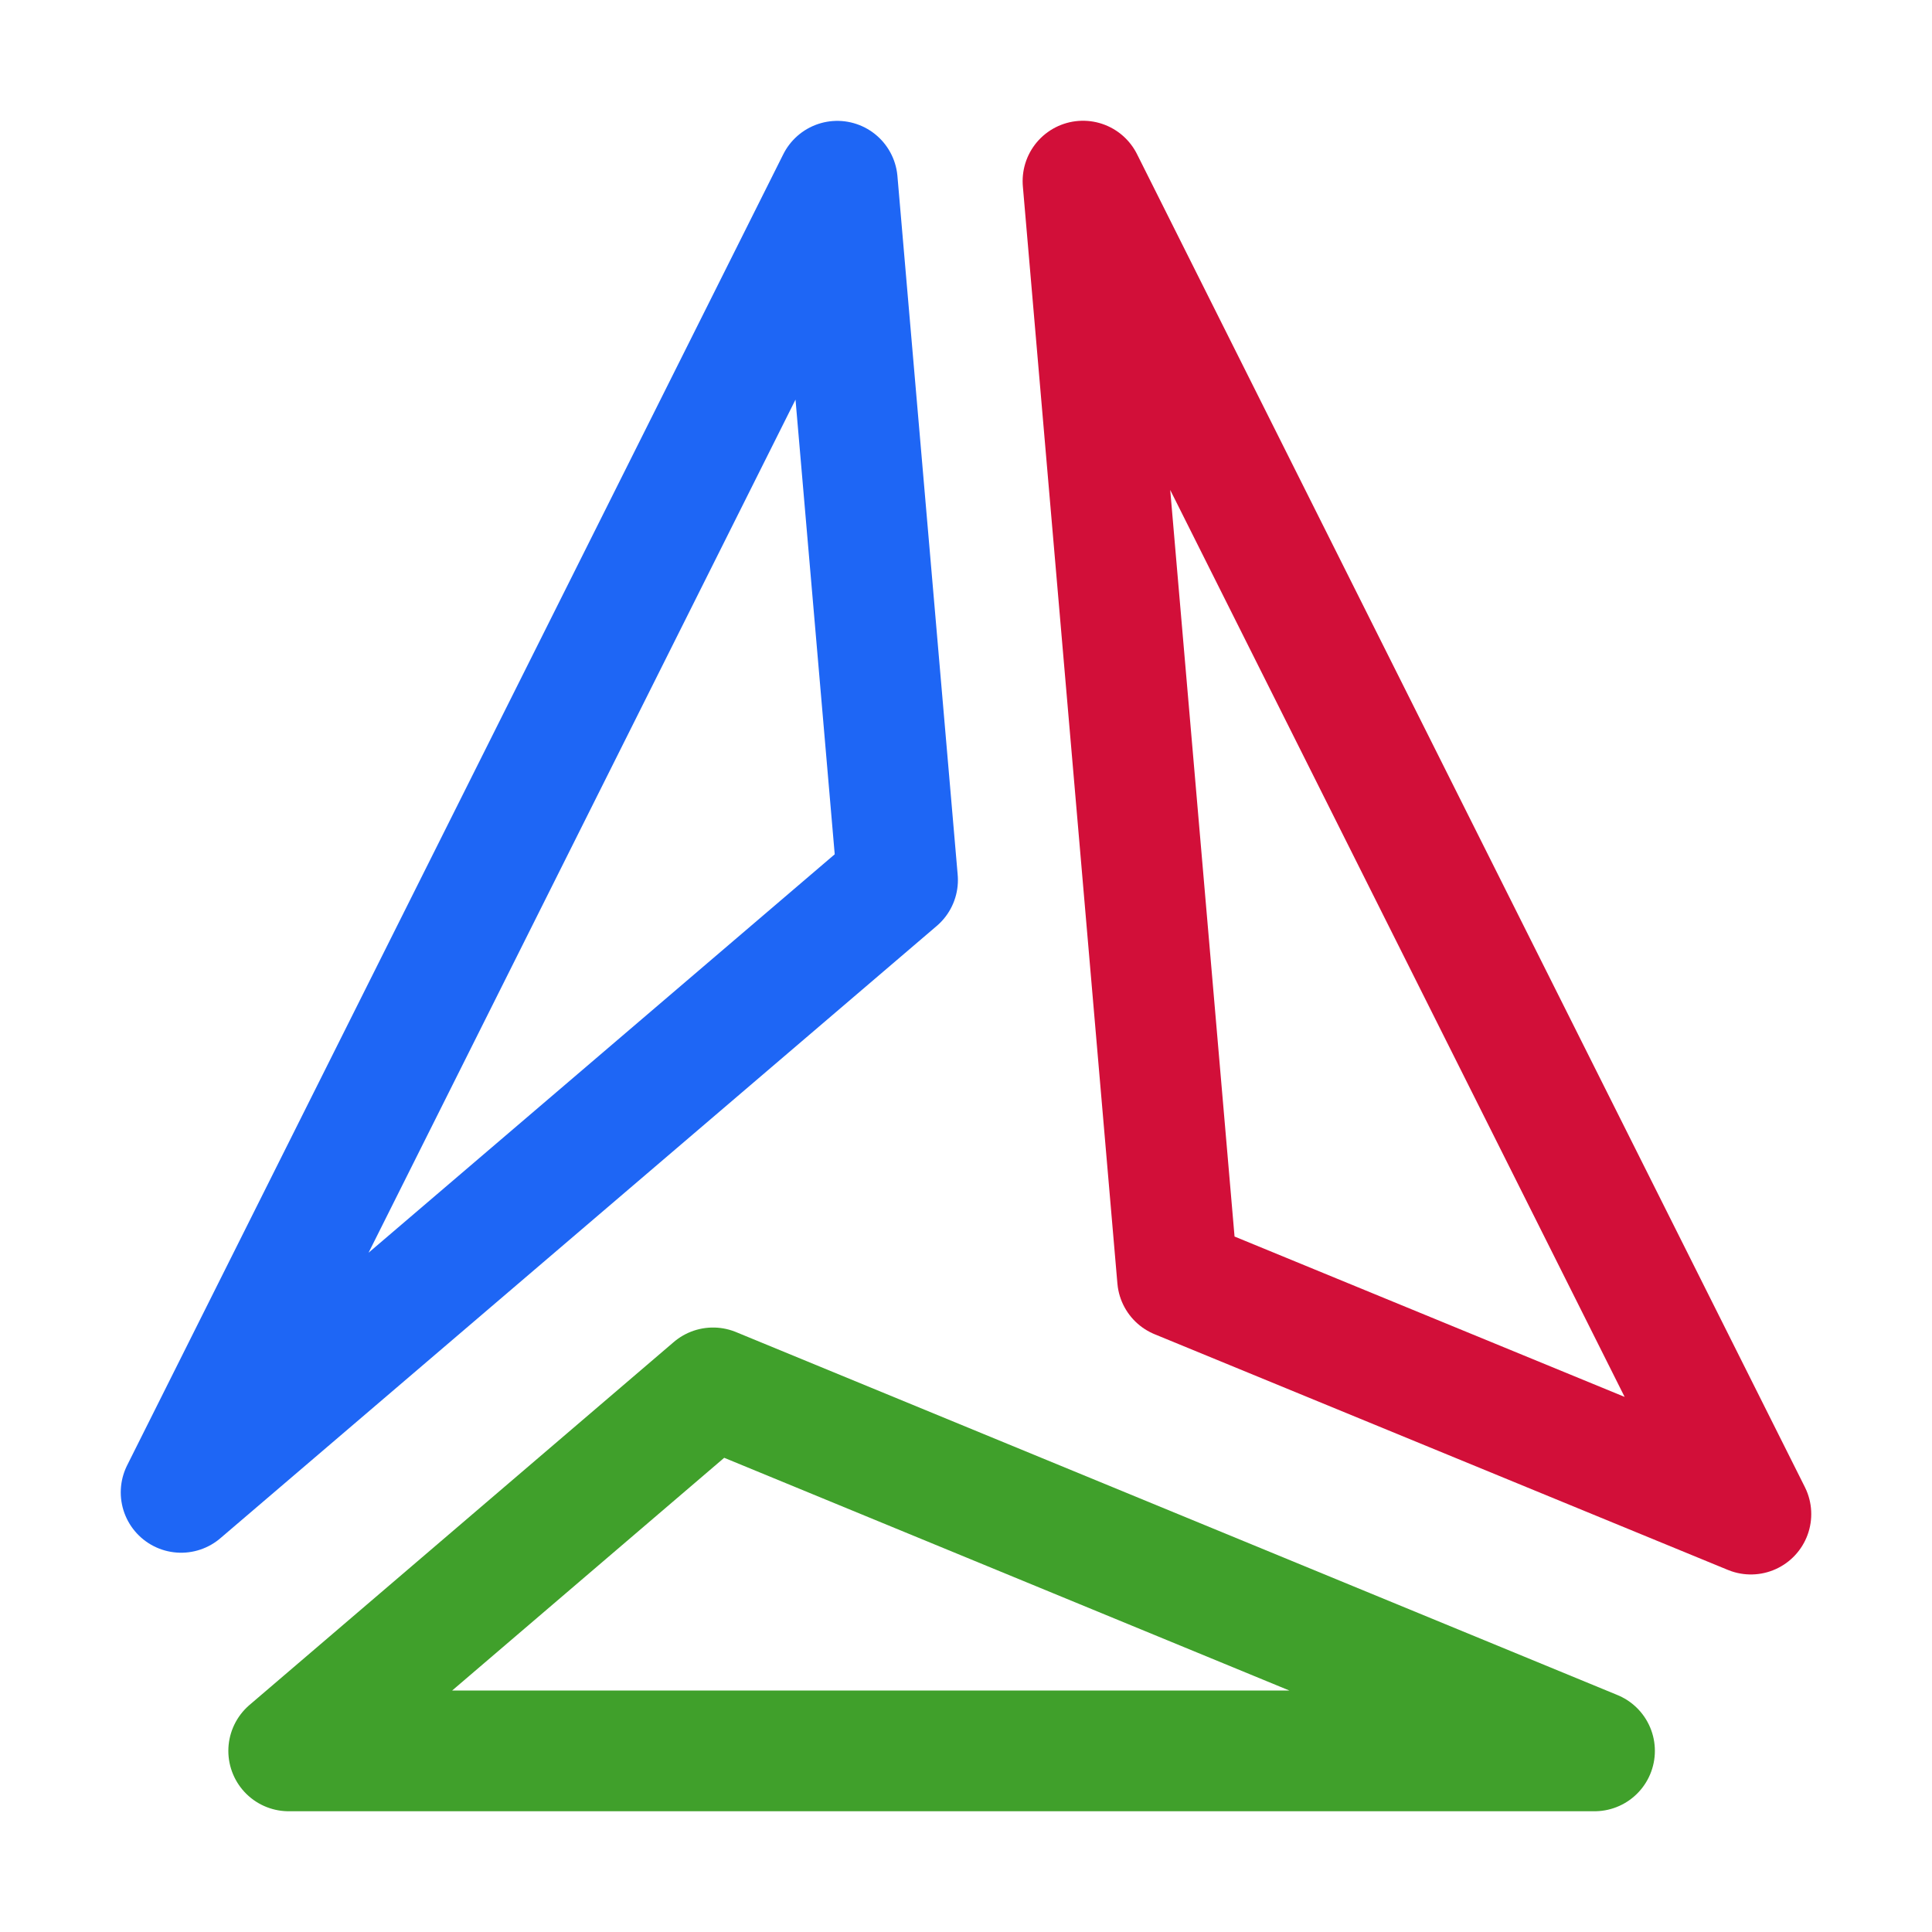 <?xml version="1.0" encoding="UTF-8"?>
<svg width="16px" height="16px" viewBox="0 0 16 16" version="1.1" xmlns="http://www.w3.org/2000/svg" xmlns:xlink="http://www.w3.org/1999/xlink">
    <title>cmake</title>
    <g id="cmake" stroke="none" stroke-width="1" fill="none" fill-rule="evenodd" stroke-linecap="round" stroke-linejoin="round">
        <polygon id="Path" stroke="#40A02B" points="5.905 11.494 2.391 14.5 13.205 14.5"></polygon>
        <polygon id="Path" stroke="#D20F39" points="8.969 1.5 14.5 12.539 9.752 10.587"></polygon>
        <polygon id="Path" stroke="#1E66F5" points="1.5 12.359 7.433 7.288 6.934 1.501 1.5 12.359"></polygon>
    </g>
</svg>